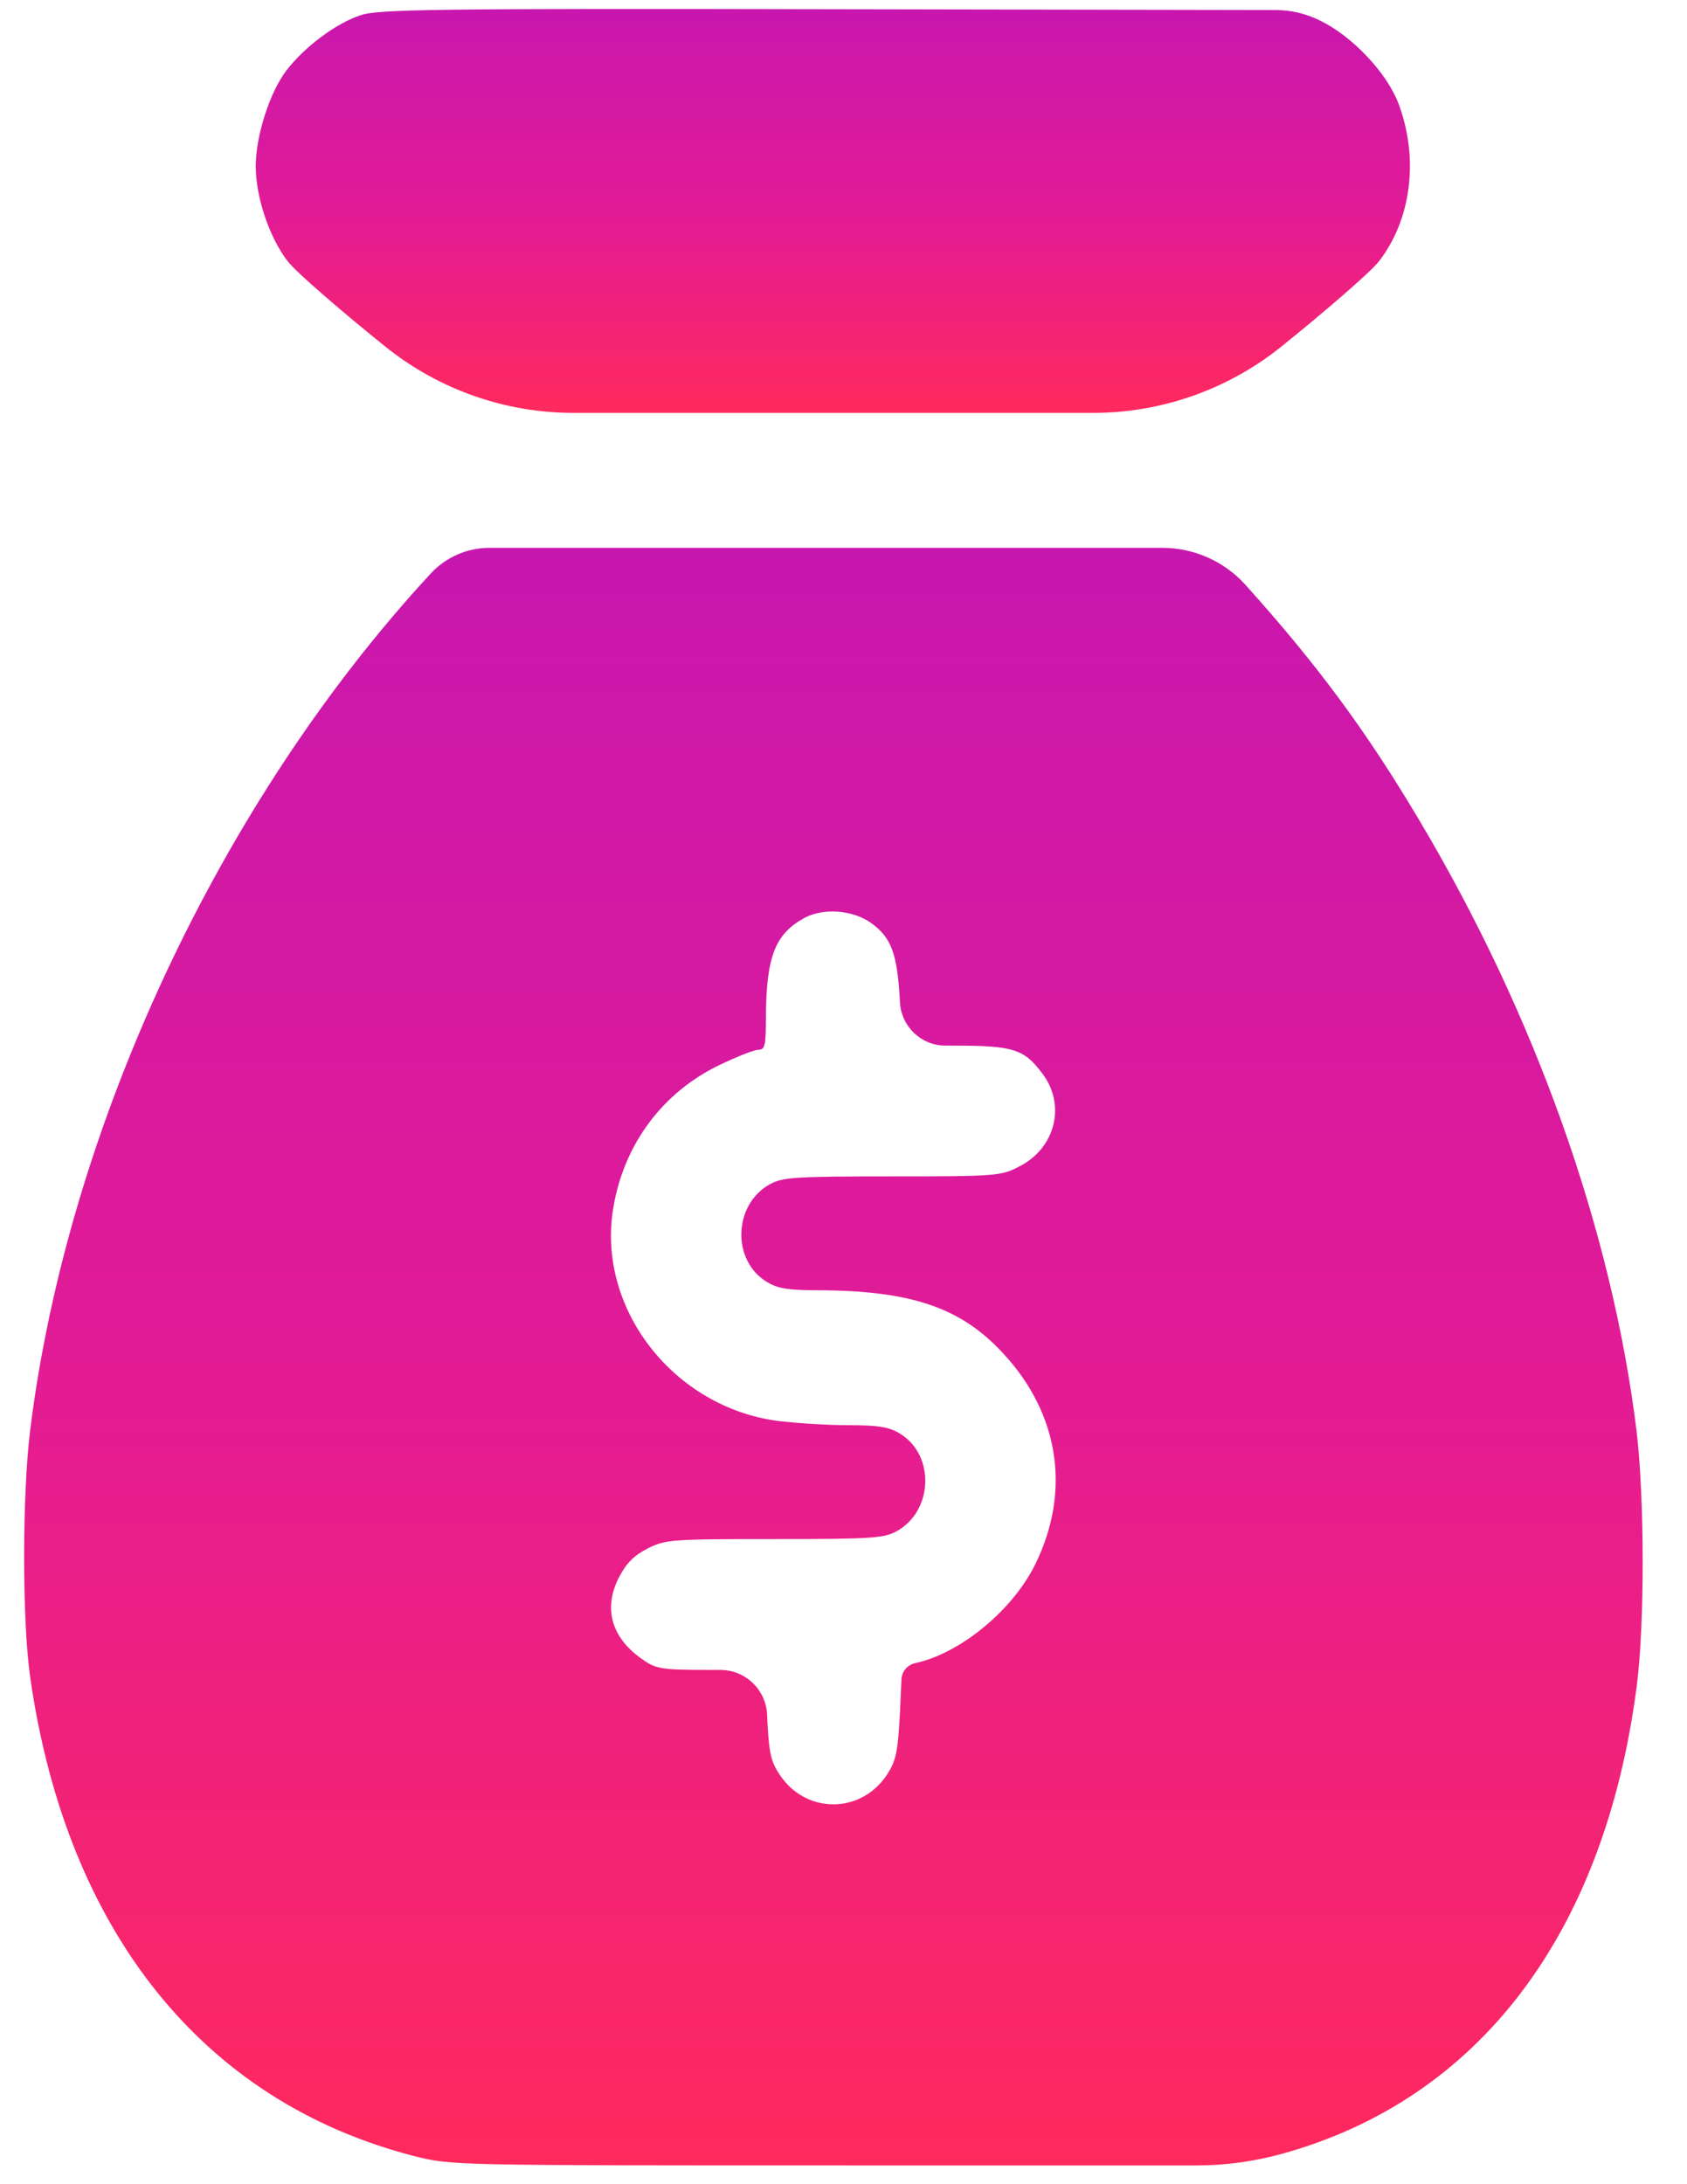 <svg width="17" height="22" viewBox="0 0 17 22" fill="none" xmlns="http://www.w3.org/2000/svg">
<path d="M3.635 0.153C3.388 0.233 3.07 0.471 2.887 0.709C2.717 0.93 2.577 1.372 2.577 1.674C2.577 1.988 2.717 2.4 2.904 2.638C2.993 2.748 3.439 3.135 3.894 3.5C4.43 3.927 5.095 4.159 5.781 4.159H8.397H11.014C11.699 4.159 12.364 3.927 12.901 3.5C13.355 3.135 13.802 2.748 13.891 2.638C14.222 2.217 14.303 1.597 14.09 1.036C13.971 0.73 13.627 0.365 13.304 0.208C13.165 0.138 13.011 0.101 12.854 0.101L8.461 0.093C4.374 0.085 3.809 0.093 3.635 0.153Z" fill="url(#paint0_linear_6446_1423)"/>
<path d="M4.344 5.773C2.22 8.068 0.682 11.356 0.304 14.406C0.223 15.065 0.223 16.322 0.304 16.892C0.669 19.454 2.05 21.174 4.179 21.718C4.552 21.811 4.552 21.811 8.525 21.811H12.056C12.349 21.811 12.64 21.771 12.922 21.693C14.902 21.145 16.164 19.483 16.491 17.002C16.576 16.369 16.572 15.078 16.491 14.406C16.24 12.384 15.471 10.226 14.303 8.263C13.768 7.362 13.271 6.691 12.548 5.888C12.335 5.653 12.031 5.518 11.713 5.518H8.397H4.931C4.708 5.518 4.496 5.611 4.344 5.773ZM8.776 9.295C8.984 9.444 9.043 9.606 9.069 10.094C9.081 10.339 9.283 10.532 9.528 10.532H9.617C10.207 10.532 10.318 10.566 10.5 10.808C10.747 11.127 10.636 11.568 10.267 11.751C10.088 11.845 10.033 11.849 8.992 11.849C8.024 11.849 7.892 11.857 7.764 11.925C7.39 12.125 7.369 12.694 7.726 12.911C7.837 12.979 7.943 12.996 8.249 12.996C9.183 13 9.685 13.17 10.11 13.633C10.675 14.241 10.794 15.022 10.432 15.757C10.203 16.221 9.676 16.654 9.222 16.752C9.144 16.769 9.087 16.837 9.084 16.916L9.069 17.249C9.047 17.652 9.03 17.733 8.937 17.877C8.674 18.273 8.121 18.273 7.858 17.877C7.764 17.737 7.747 17.652 7.73 17.266C7.716 17.015 7.509 16.82 7.258 16.82H7.165C6.677 16.82 6.613 16.811 6.486 16.722C6.163 16.505 6.073 16.203 6.239 15.885C6.311 15.745 6.388 15.668 6.528 15.596C6.706 15.507 6.762 15.502 7.803 15.502C8.771 15.502 8.903 15.494 9.03 15.426C9.404 15.226 9.426 14.657 9.069 14.44C8.958 14.372 8.852 14.355 8.546 14.355C8.338 14.355 8.019 14.334 7.845 14.313C6.787 14.177 6.01 13.178 6.18 12.167C6.286 11.526 6.677 10.999 7.259 10.723C7.429 10.642 7.599 10.574 7.641 10.574C7.709 10.574 7.718 10.532 7.718 10.243C7.722 9.635 7.811 9.41 8.1 9.249C8.291 9.142 8.589 9.164 8.776 9.295Z" fill="url(#paint1_linear_6446_1423)"/>
<defs>
<linearGradient id="paint0_linear_6446_1423" x1="8.392" y1="4.159" x2="8.392" y2="0.09" gradientUnits="userSpaceOnUse">
<stop stop-color="#FF295D"/>
<stop offset="0.486" stop-color="#E31B95"/>
<stop offset="1" stop-color="#C817AE"/>
</linearGradient>
<linearGradient id="paint1_linear_6446_1423" x1="8.398" y1="21.811" x2="8.398" y2="5.518" gradientUnits="userSpaceOnUse">
<stop stop-color="#FF295D"/>
<stop offset="0.486" stop-color="#E31B95"/>
<stop offset="1" stop-color="#C817AE"/>
</linearGradient>
</defs>
</svg>
